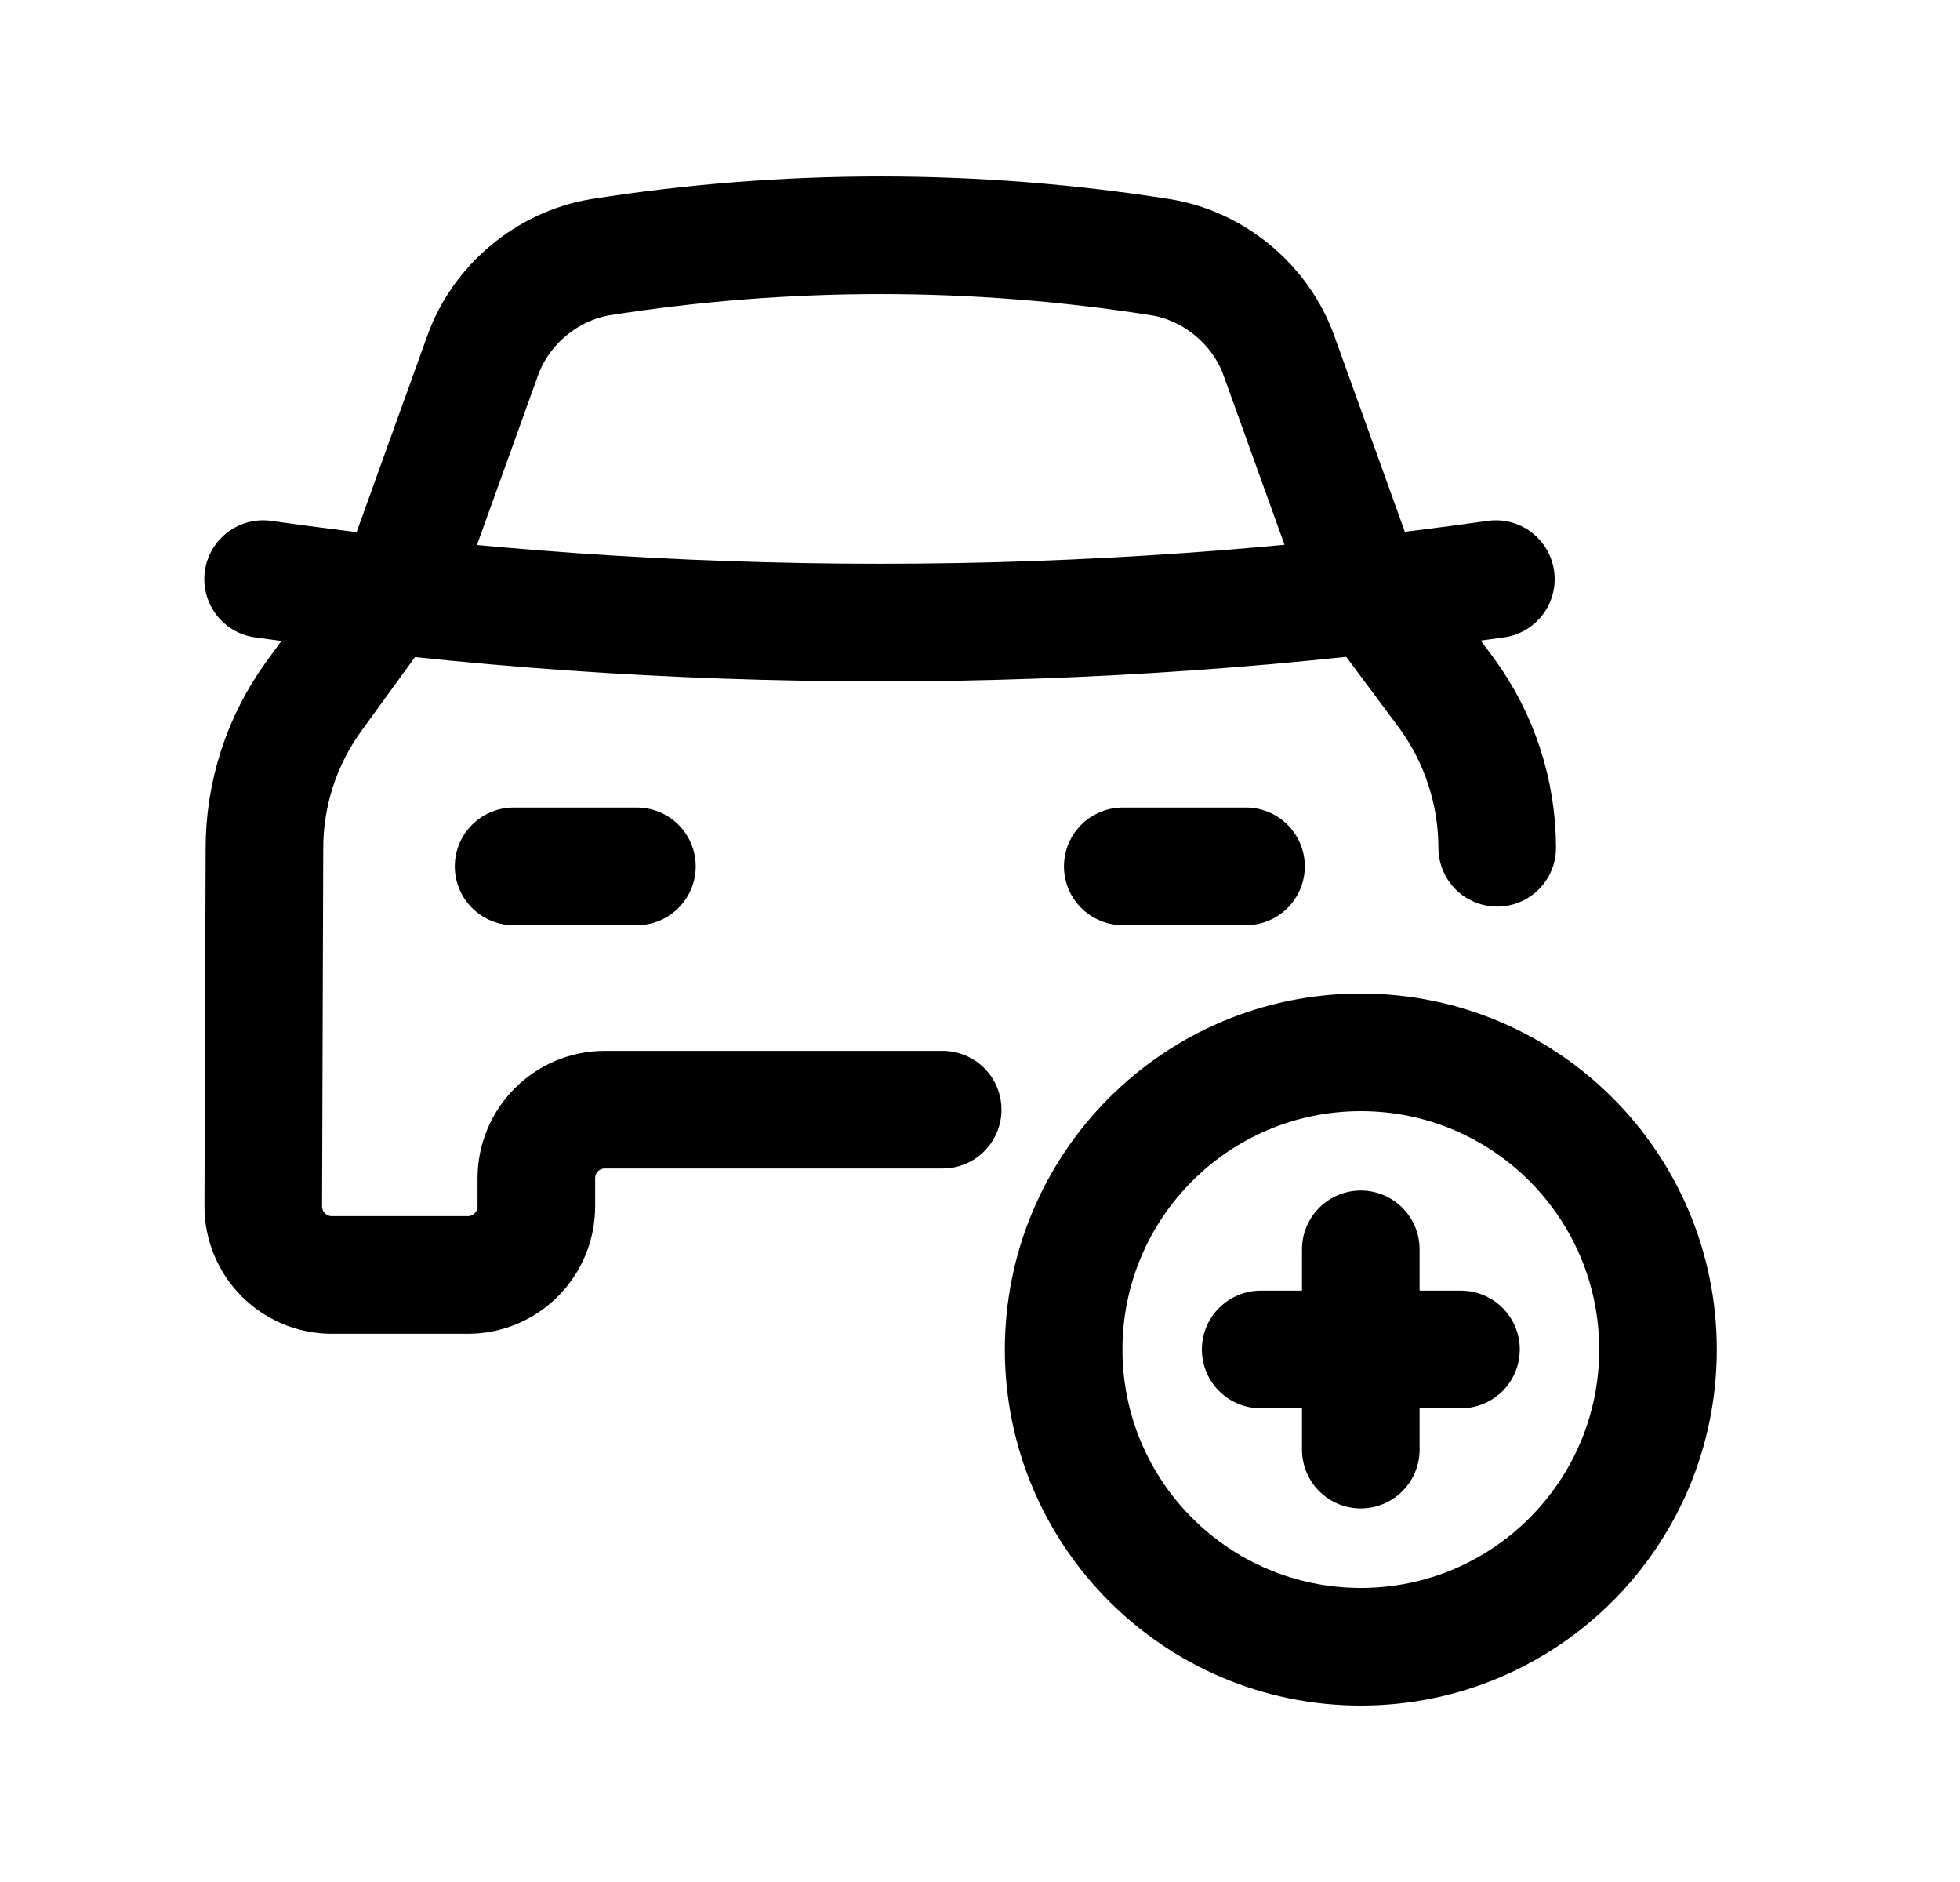 <svg width="25" height="24" viewBox="0 0 25 24" fill="none" xmlns="http://www.w3.org/2000/svg">
<path d="M17.358 13.42C19.451 13.42 21.148 15.117 21.148 17.21C21.148 19.303 19.451 21 17.358 21C15.264 21 13.567 19.303 13.567 17.21C13.567 15.117 15.264 13.42 17.358 13.42" stroke="black" stroke-width="1.5" stroke-linecap="round" stroke-linejoin="round"/>
<path d="M16.08 17.209L18.635 17.209M17.357 15.932L17.357 18.486" stroke="black" stroke-width="1.5" stroke-linecap="round" stroke-linejoin="round"/>
<path d="M14.321 11.048H15.893" stroke="black" stroke-width="1.5" stroke-linecap="round" stroke-linejoin="round"/>
<path d="M6.551 11.048H8.124" stroke="black" stroke-width="1.5" stroke-linecap="round" stroke-linejoin="round"/>
<path d="M3.356 7.385C8.571 8.124 13.865 8.124 19.08 7.385" stroke="black" stroke-width="1.5" stroke-linecap="round" stroke-linejoin="round"/>
<path d="M19.097 10.811C19.096 10.102 18.87 9.411 18.451 8.839L17.431 7.47C17.349 7.355 17.283 7.229 17.235 7.096L16.317 4.547C16.087 3.891 15.49 3.391 14.804 3.28C12.436 2.907 10.024 2.907 7.656 3.28C6.974 3.394 6.38 3.893 6.152 4.547L5.234 7.096C5.186 7.224 5.12 7.344 5.039 7.453L4.002 8.881C3.591 9.447 3.371 10.128 3.373 10.827L3.358 15.381C3.357 15.866 3.749 16.259 4.233 16.259H5.967C6.45 16.259 6.841 15.867 6.841 15.384V15.026C6.841 14.543 7.233 14.151 7.716 14.151H12.024" stroke="black" stroke-width="1.5" stroke-linecap="round" stroke-linejoin="round"/>
</svg>